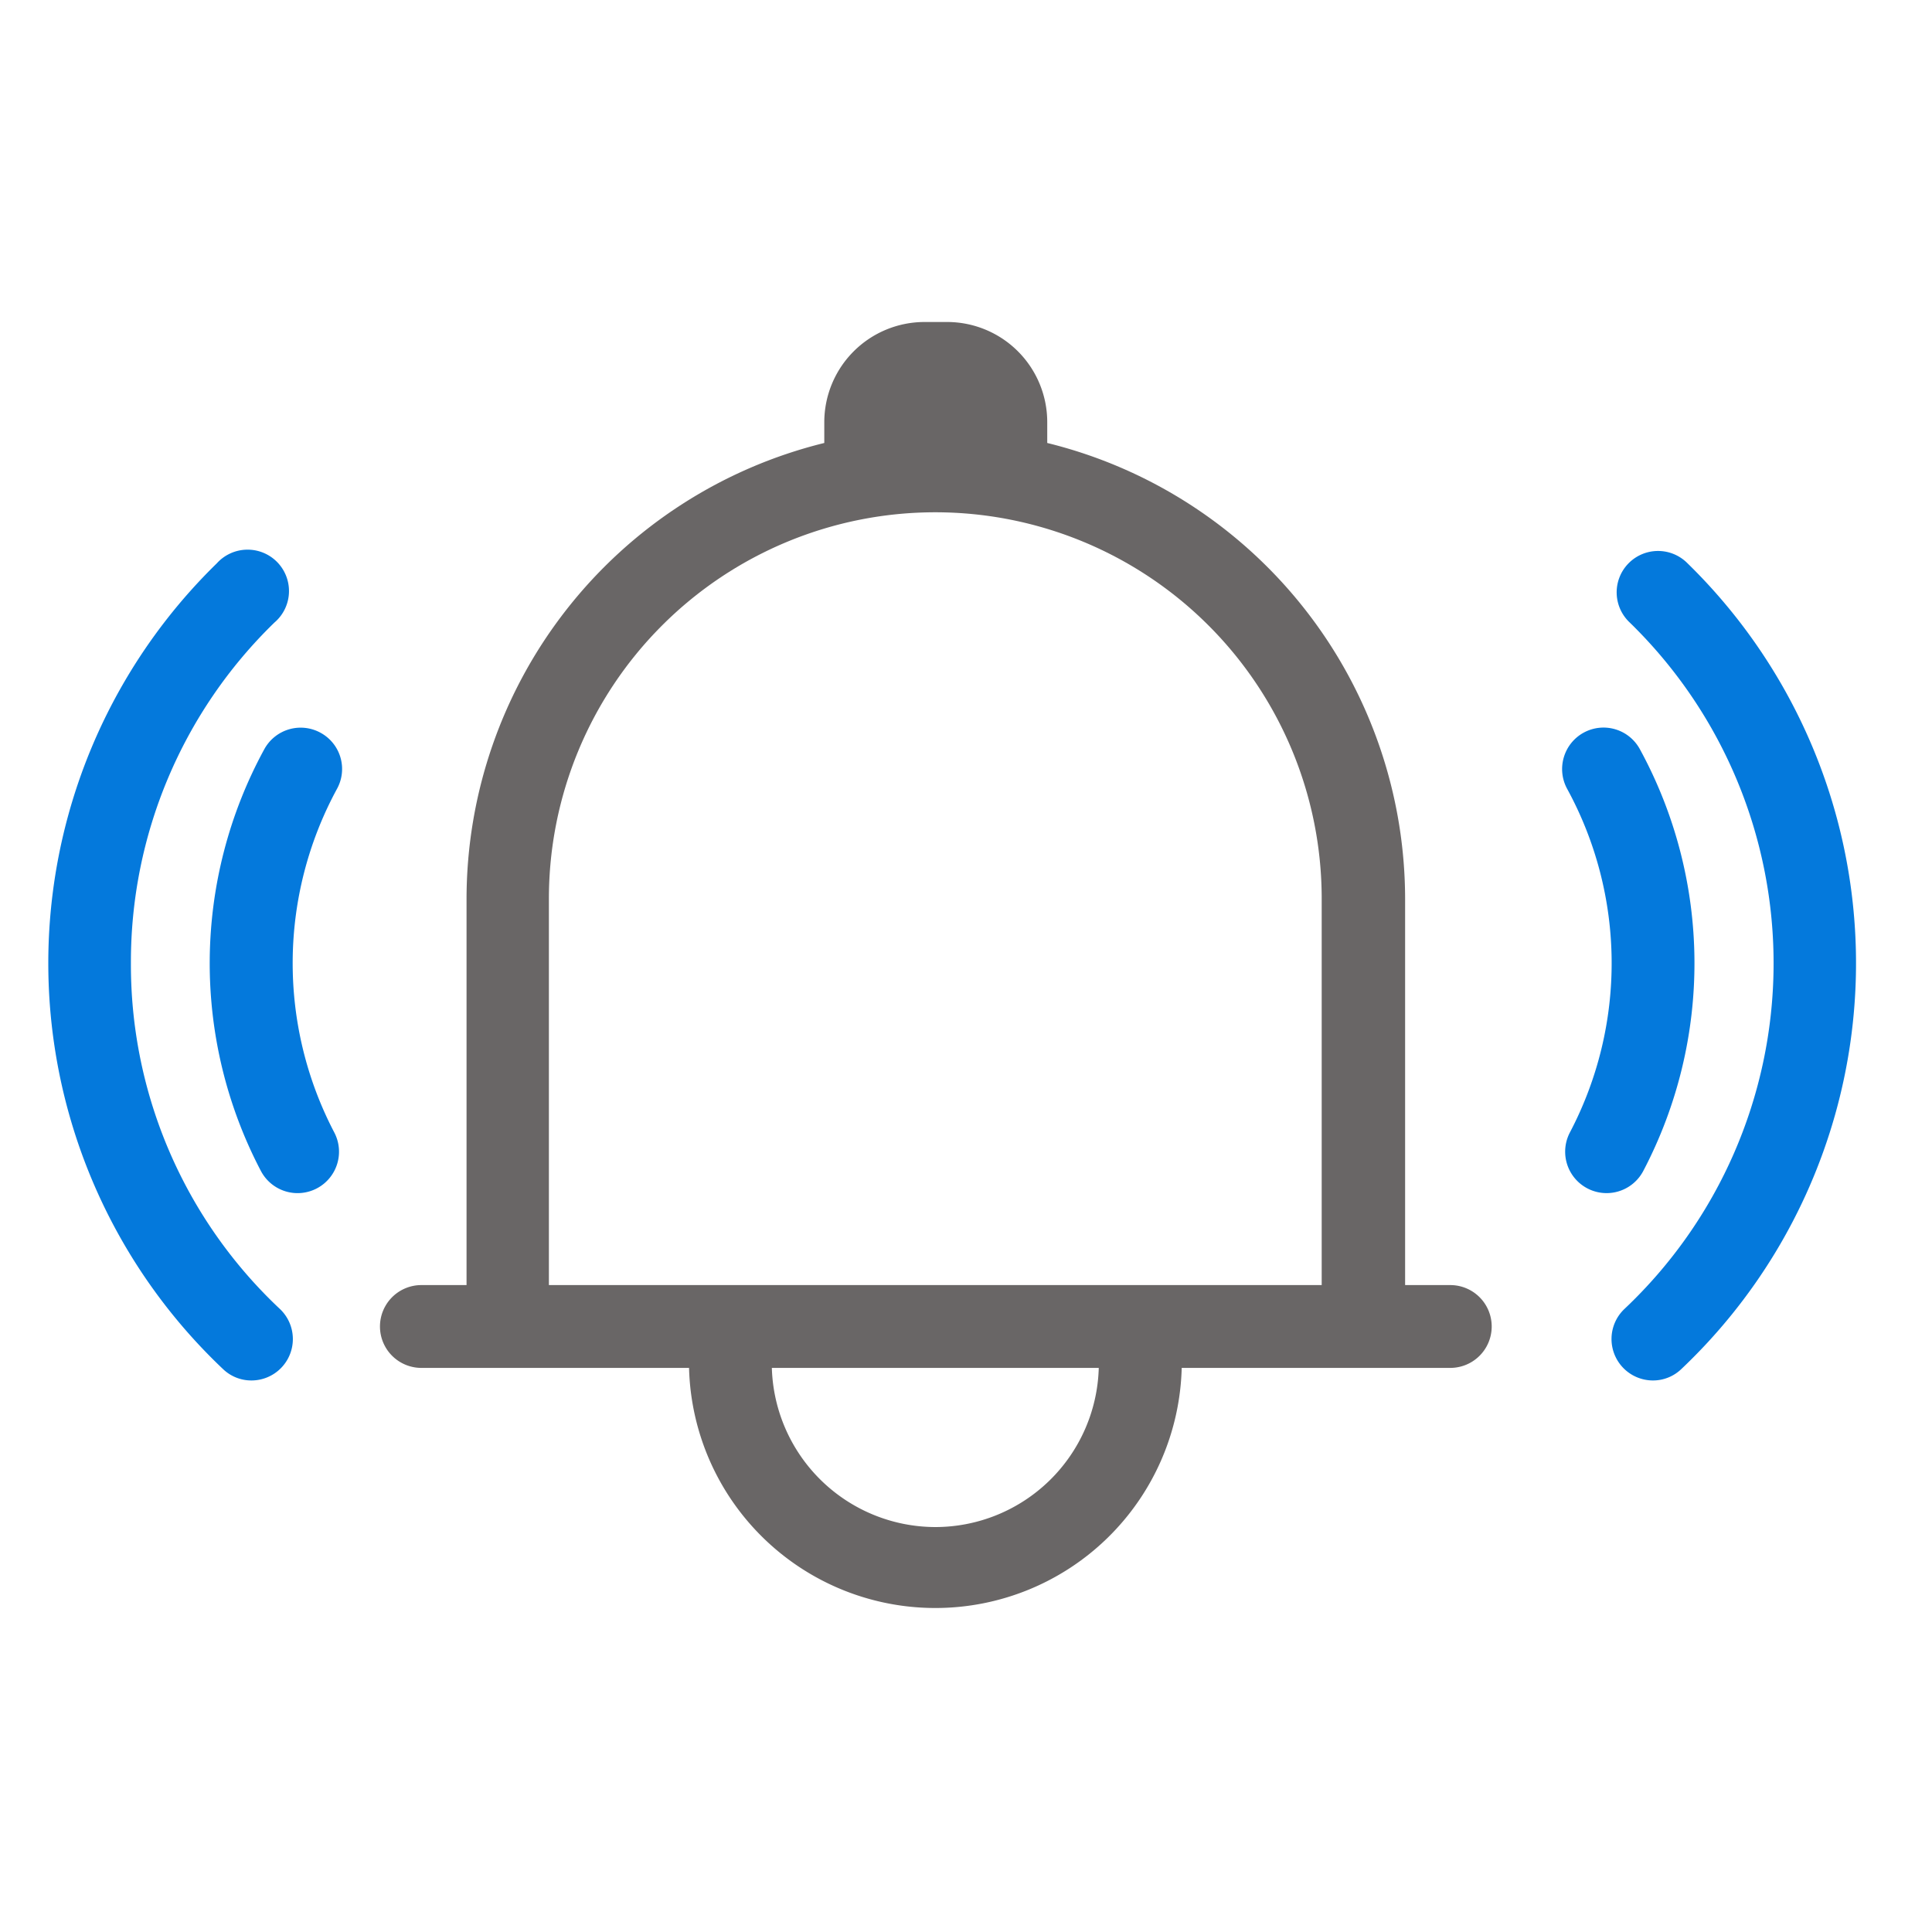 <svg width="120" height="120" viewBox="0 0 120 120" fill="none" xmlns="http://www.w3.org/2000/svg">
    <path d="M90.131 79.819h-2.857v-24a29.19 29.19 0 0 0-22.228-28.305V26.22A6.219 6.219 0 0 0 58.836 20h-1.419a6.229 6.229 0 0 0-6.219 6.219v1.295a29.19 29.19 0 0 0-22.22 28.305v24h-2.856a2.572 2.572 0 0 0 0 5.143h16.676a15.305 15.305 0 0 0 30.6 0h16.733a2.572 2.572 0 0 0 0-5.143zM58.093 94.848a10.181 10.181 0 0 1-10.152-9.886h20.305a10.162 10.162 0 0 1-10.153 9.886zm-24-15.029v-24a24 24 0 0 1 48 0v24h-48z" fill="#696666"/>
    <path d="M19.912 45.514a2.573 2.573 0 0 0-3.495 1.02 27.761 27.761 0 0 0-.21 26.2 2.573 2.573 0 0 0 4.553-2.4A22.676 22.676 0 0 1 20.93 49a2.56 2.56 0 0 0-1.019-3.486z" fill="#0479DC"/>
    <path d="M8.131 59.828a29.363 29.363 0 0 1 8.915-21.161 2.57 2.57 0 0 0-1.721-4.526 2.571 2.571 0 0 0-1.86.85 34.704 34.704 0 0 0 .39 50.047 2.533 2.533 0 0 0 1.762.705 2.572 2.572 0 0 0 1.771-4.438 29.313 29.313 0 0 1-9.257-21.477zM102.065 72.733a27.762 27.762 0 0 0-.21-26.2 2.57 2.57 0 0 0-4.725.51A2.572 2.572 0 0 0 97.34 49a22.6 22.6 0 0 1 .172 21.333 2.573 2.573 0 1 0 4.553 2.4z" fill="#0479DC"/>
    <path d="M104.817 34.99a2.57 2.57 0 1 0-3.59 3.677 29.52 29.52 0 0 1 8.933 21.39 29.513 29.513 0 0 1-9.267 21.248 2.574 2.574 0 0 0 1.772 4.438 2.534 2.534 0 0 0 1.762-.705 34.707 34.707 0 0 0 .39-50.048z" fill="#0479DC"/>
</svg>
